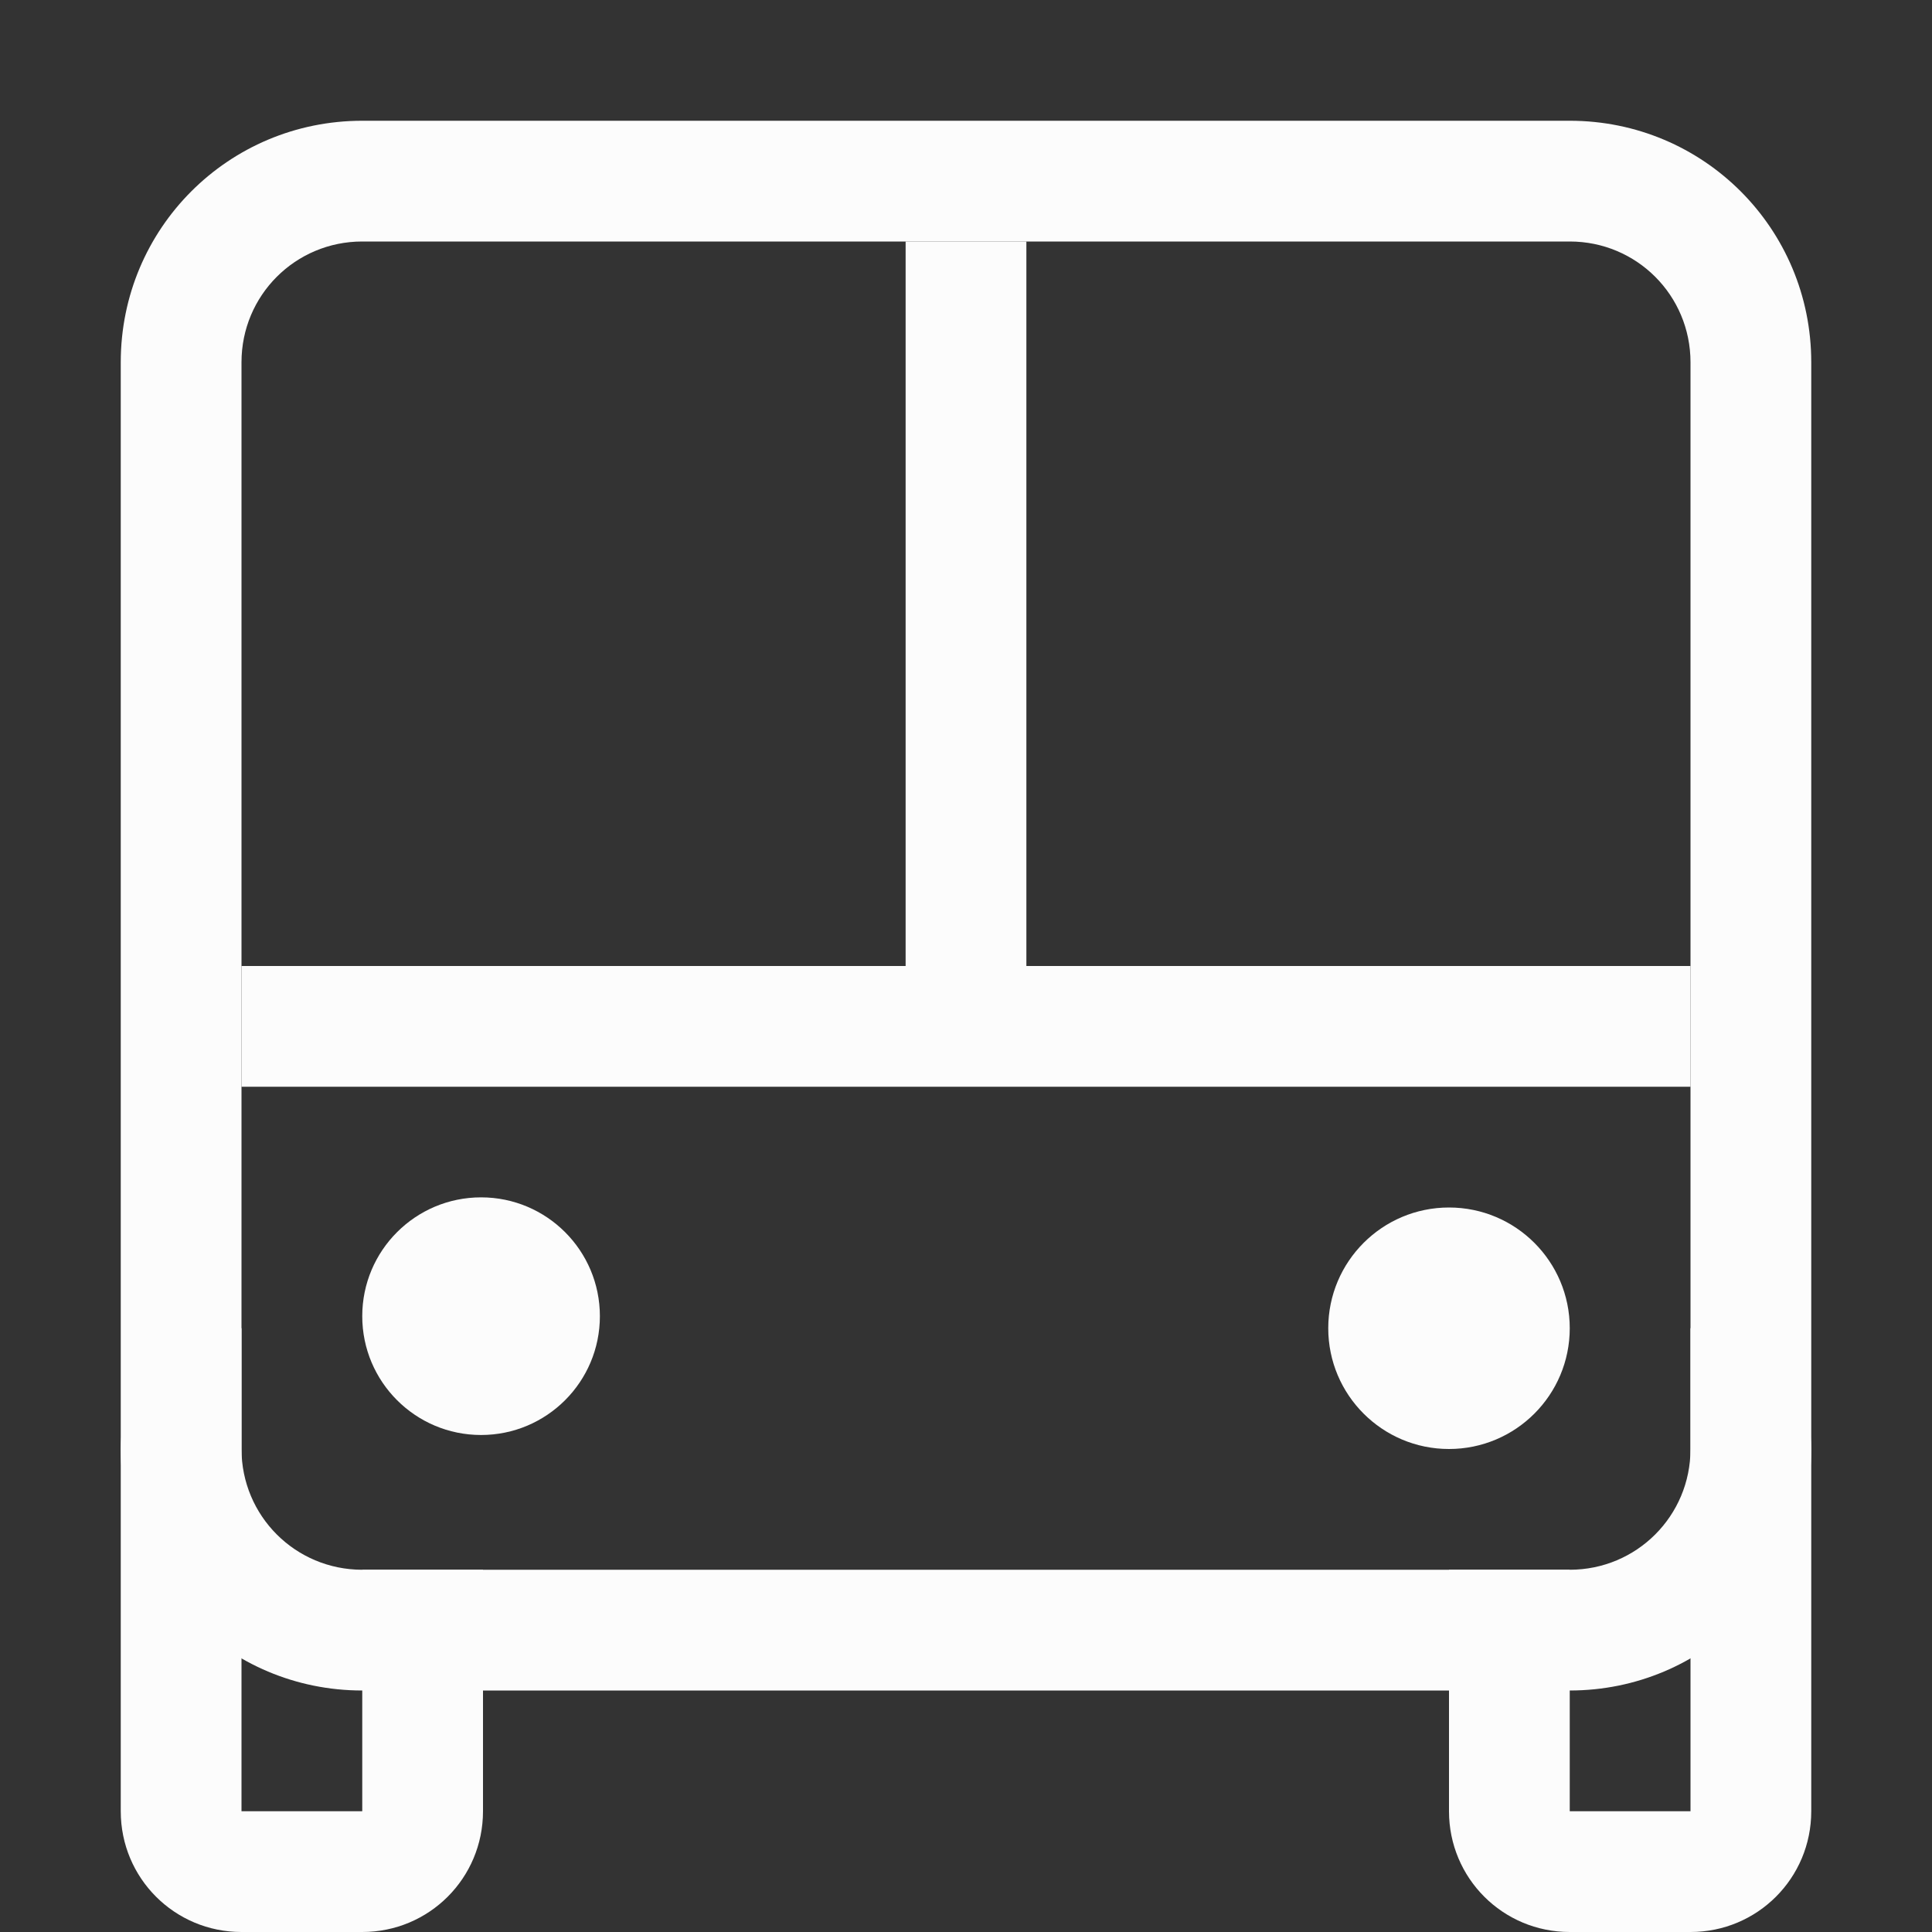 <?xml version='1.0' encoding='ASCII'?>
<svg xmlns="http://www.w3.org/2000/svg" width="16" height="16">
<rect width="100%" height="100%" fill="#333333" stroke="none"/>
<defs><style id="current-color-scheme" type="text/css">.ColorScheme-Text{color:#fcfcfc; fill:currentColor;}</style></defs><g fill="currentColor" stroke-linecap="round" stroke-linejoin="round" transform="translate(0 -1036.4)" class="ColorScheme-Text" style="fill:currentColor">
<path d="M3 1037.4c-1.108 0-2 .892-2 2v9c0 1.108.892 2 2 2h10c1.108 0 2-.892 2-2v-9c0-1.108-.892-2-2-2zm0 1h10c.554 0 1 .446 1 1v9c0 .554-.446 1-1 1H3c-.554 0-1-.446-1-1v-9c0-.554.446-1 1-1" style="paint-order:stroke fill markers;fill:currentColor" class="ColorScheme-Text" fill="currentColor"/>
<rect width="12" height="1" x="2" y="1044.4" rx="0" ry="0" style="paint-order:stroke fill markers;fill:currentColor" class="ColorScheme-Text" fill="currentColor"/>
<circle cx="3.984" cy="1047.3" r=".984" style="paint-order:stroke fill markers;fill:currentColor" class="ColorScheme-Text" fill="currentColor"/>
<circle cx="12" cy="1047.4" r="1" style="paint-order:stroke fill markers;fill:currentColor" class="ColorScheme-Text" fill="currentColor"/>
<path d="M2 1047.4c-.554 0-1 .446-1 1v3c0 .554.446 1 1 1h1c.554 0 1-.446 1-1v-2H3v2H2zm12 0c.554 0 1 .446 1 1v3c0 .554-.446 1-1 1h-1c-.554 0-1-.446-1-1v-2h1v2h1v-3z" style="paint-order:stroke fill markers;fill:currentColor" class="ColorScheme-Text" fill="currentColor"/>
</g>
<path fill="currentColor" d="M7.5 2h1v6h-1z" style="paint-order:stroke fill markers;fill:currentColor" class="ColorScheme-Text"/>
</svg>
